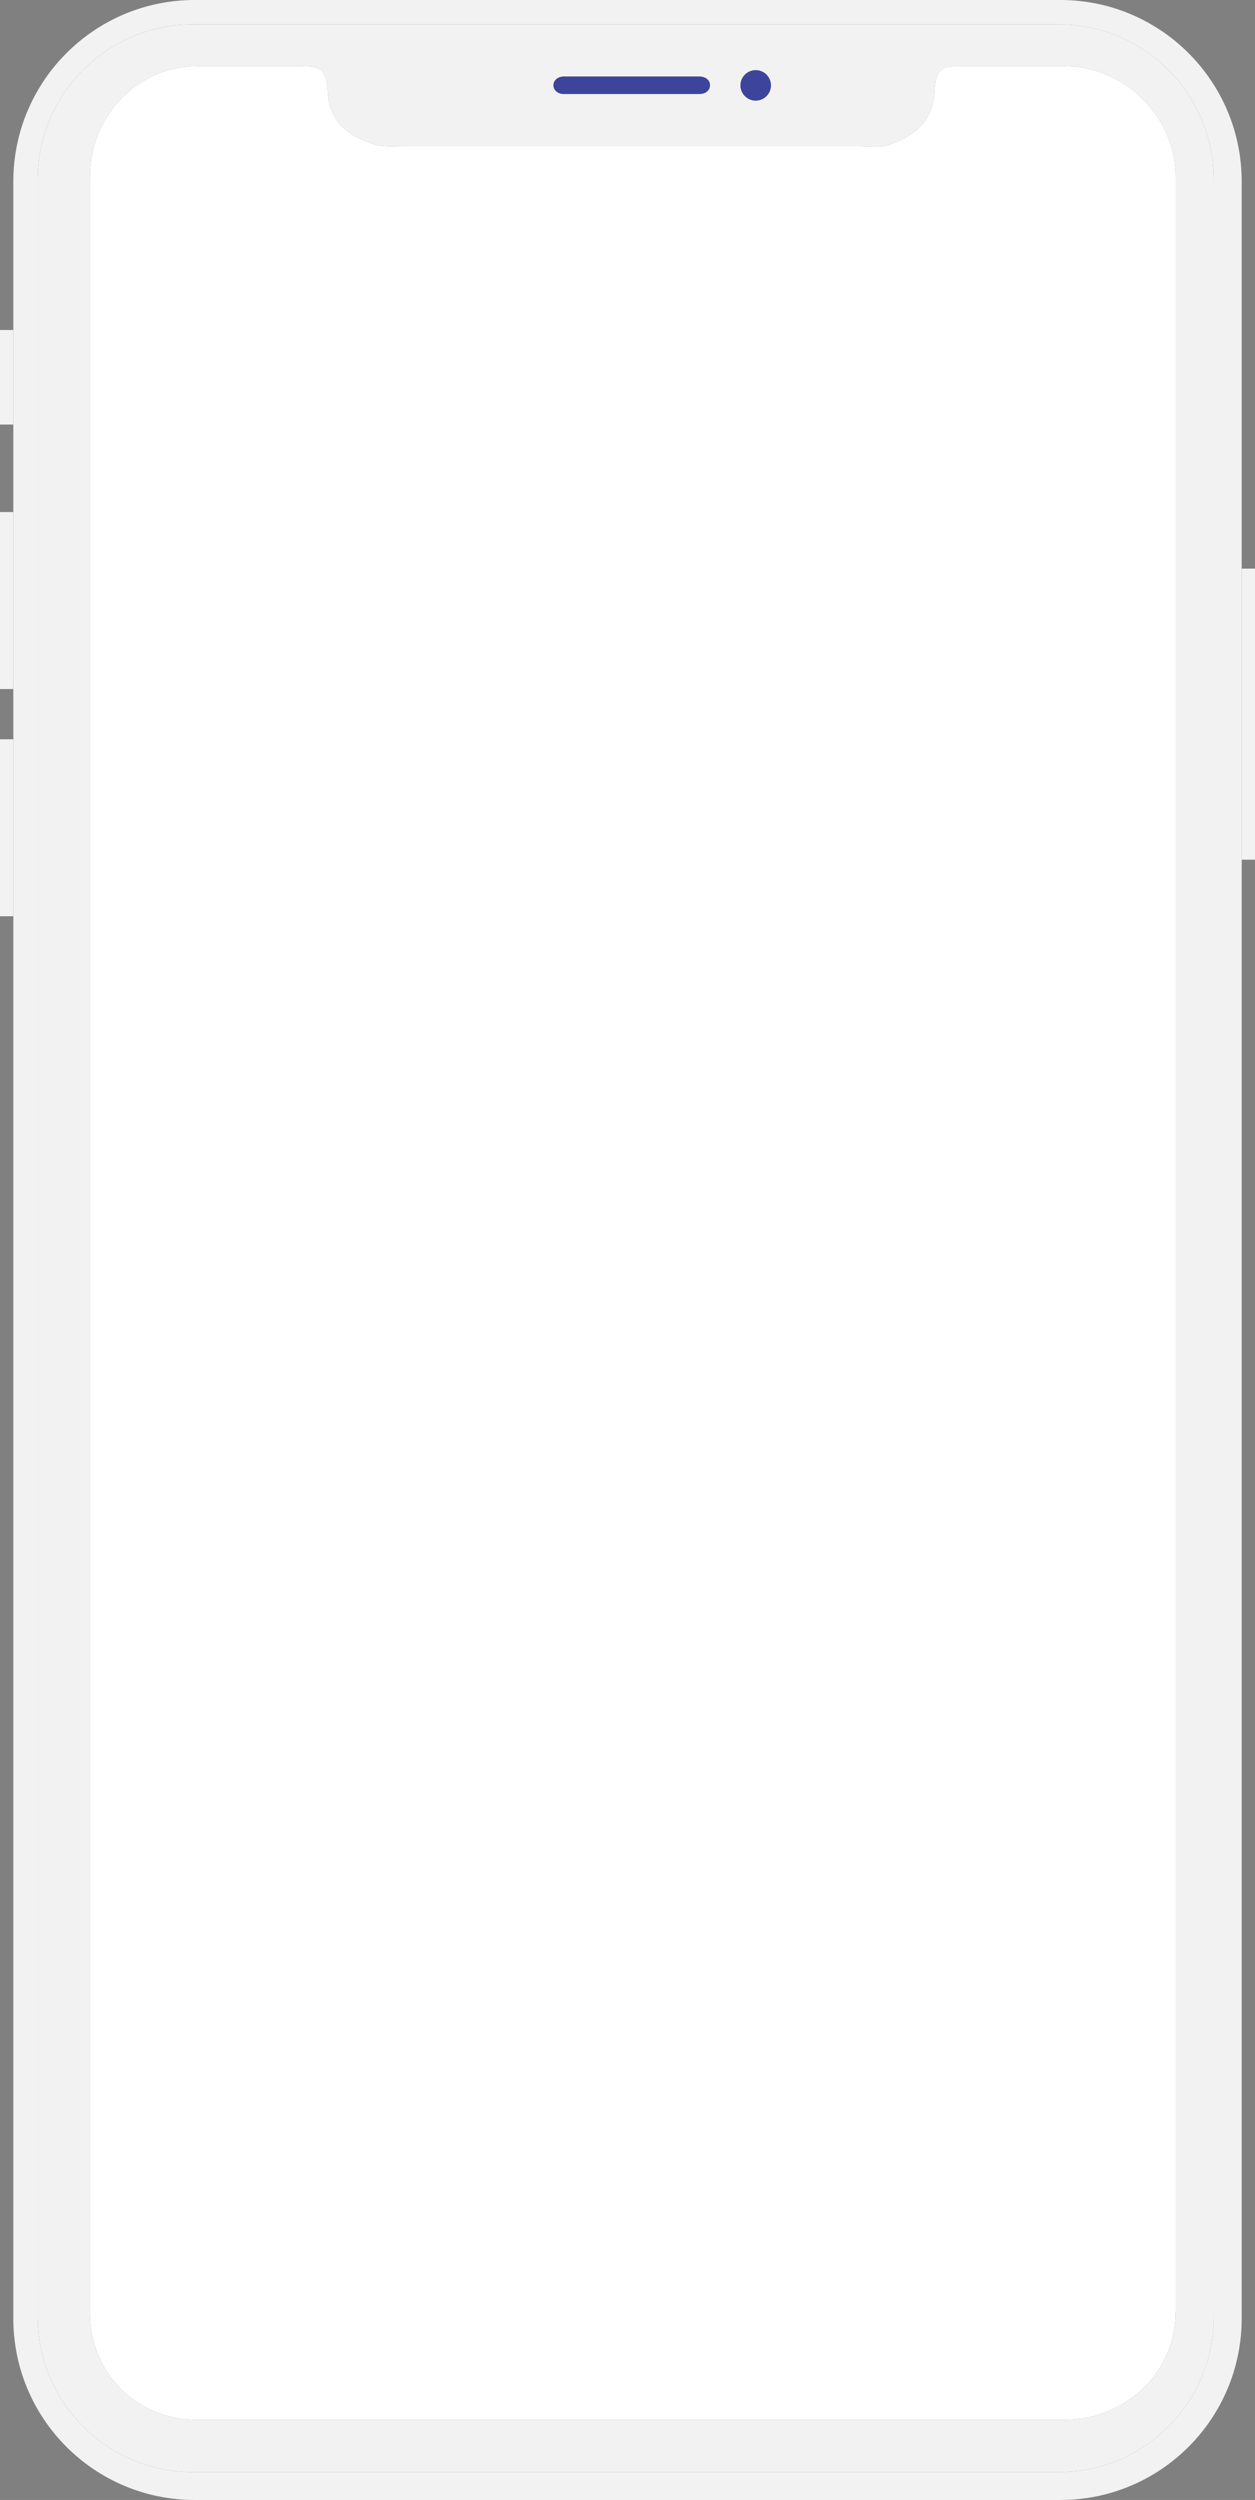 <?xml version="1.0" encoding="utf-8"?>
<!-- Generator: Adobe Illustrator 22.1.0, SVG Export Plug-In . SVG Version: 6.00 Build 0)  -->
<svg version="1.1" id="Layer_1" xmlns="http://www.w3.org/2000/svg" xmlns:xlink="http://www.w3.org/1999/xlink" x="0px" y="0px"
	 viewBox="0 0 185.6 369.49" style="enable-background:new 0 0 185.6 369.49;" xml:space="preserve">
<rect x="0" y="0" width="185.6" height="369.49" fill="#808080" stroke="none"/>
<style type="text/css">
	.st0{fill:#F2F2F3;}
	.st1{fill:none;}
	.st2{fill:#3C459B;}
	.st3{fill:#FFFFFF;}
</style>
<g id="XMLID_18_">
	<path id="XMLID_32_" class="st0" d="M183.63,26.82C183.63,12.01,171.62,0,156.81,0H28.79C13.98,0,1.97,12.01,1.97,26.82v315.85
		c0,14.81,12.01,26.82,26.82,26.82h128.02c14.81,0,26.82-12.01,26.82-26.82V26.82z M179.51,342.41c0,12.68-10.28,22.96-22.96,22.96
		H28.53c-12.68,0-22.96-10.28-22.96-22.96V26.56C5.57,13.88,15.85,3.6,28.53,3.6h128.02c12.68,0,22.96,10.28,22.96,22.96V342.41z"/>
	<polyline id="XMLID_31_" class="st0" points="1.97,48.77 0,48.77 0,62.75 1.97,62.75 	"/>
	<polyline id="XMLID_30_" class="st0" points="183.63,127.06 185.6,127.06 185.6,84.04 183.63,84.04 	"/>
	<g id="XMLID_27_">
		<polyline id="XMLID_29_" class="st0" points="1.97,75.68 0,75.68 0,101.84 1.97,101.84 		"/>
		<polyline id="XMLID_28_" class="st0" points="1.97,109.26 0,109.26 0,135.42 1.97,135.42 		"/>
	</g>
	<path id="XMLID_26_" class="st1" d="M157.34,9.78h-14.68c-3.13,0-4.29,0.02-4.48,3.99c-0.2,4.12-3.03,6.37-6.86,7.57
		c-1.3,0.41-2.75,0.27-4.13,0.27h-2.8H62.28h-2.8c-1.38,0-2.83,0.23-4.13-0.17c-3.83-1.2-6.67-3.65-6.86-7.77
		c-0.19-3.97-1.35-3.89-4.48-3.89H29.2c-8.99,0-15.9,7.43-15.9,16.41v315.59c0,8.99,6.92,15.87,15.9,15.87h128.14
		c8.99,0,16.52-6.88,16.52-15.87V26.19C173.85,17.2,166.32,9.78,157.34,9.78z"/>
	<path id="XMLID_21_" class="st0" d="M179.51,26.56c0-12.68-10.28-22.96-22.96-22.96H28.53C15.85,3.6,5.57,13.88,5.57,26.56v315.85
		c0,12.68,10.28,22.96,22.96,22.96h128.02c12.68,0,22.96-10.28,22.96-22.96V26.56z M114.01,12.62c0,1.24-1.01,2.25-2.25,2.25
		s-2.25-1.01-2.25-2.25c0-1.24,1.01-2.25,2.25-2.25S114.01,11.38,114.01,12.62z M83.39,11.32h20.07c0.85,0,1.54,0.53,1.54,1.29
		c0,0.76-0.69,1.29-1.54,1.29H83.39c-0.85,0-1.54-0.53-1.54-1.29C81.85,11.85,82.54,11.32,83.39,11.32z M173.85,341.78
		c0,8.99-7.53,15.87-16.52,15.87H29.2c-8.99,0-15.9-6.88-15.9-15.87V26.19c0-8.99,6.92-16.41,15.9-16.41h14.81
		c3.13,0,4.29,0.02,4.48,3.99c0.2,4.12,3.03,6.37,6.86,7.57c1.3,0.41,2.75,0.27,4.13,0.27h2.8h62.12h2.8c1.38,0,2.83,0.23,4.13-0.17
		c3.83-1.2,6.67-3.65,6.86-7.77c0.19-3.97,1.35-3.89,4.48-3.89h14.68c8.99,0,16.52,7.43,16.52,16.41V341.78z"/>
	<circle id="XMLID_20_" class="st2" cx="111.76" cy="12.62" r="2.25"/>
	<path id="XMLID_19_" class="st2" d="M83.39,13.89h20.07c0.85,0,1.54-0.53,1.54-1.29c0-0.76-0.69-1.29-1.54-1.29H83.39
		c-0.85,0-1.54,0.53-1.54,1.29C81.85,13.37,82.54,13.89,83.39,13.89z"/>
</g>
<path id="XMLID_35_" class="st3" d="M173.85,341.78c0,8.99-7.53,15.87-16.52,15.87H29.2c-8.99,0-15.9-6.88-15.9-15.87V26.19
	c0-8.99,6.92-16.41,15.9-16.41h14.81c3.13,0,4.29,0.02,4.48,3.99c0.2,4.12,3.03,6.37,6.86,7.57c1.3,0.41,2.75,0.27,4.13,0.27h2.8
	h62.12h2.8c1.38,0,2.83,0.23,4.13-0.17c3.83-1.2,6.67-3.65,6.86-7.77c0.19-3.97,1.35-3.89,4.48-3.89h14.68
	c8.99,0,16.52,7.43,16.52,16.41V341.78z"/>
</svg>
